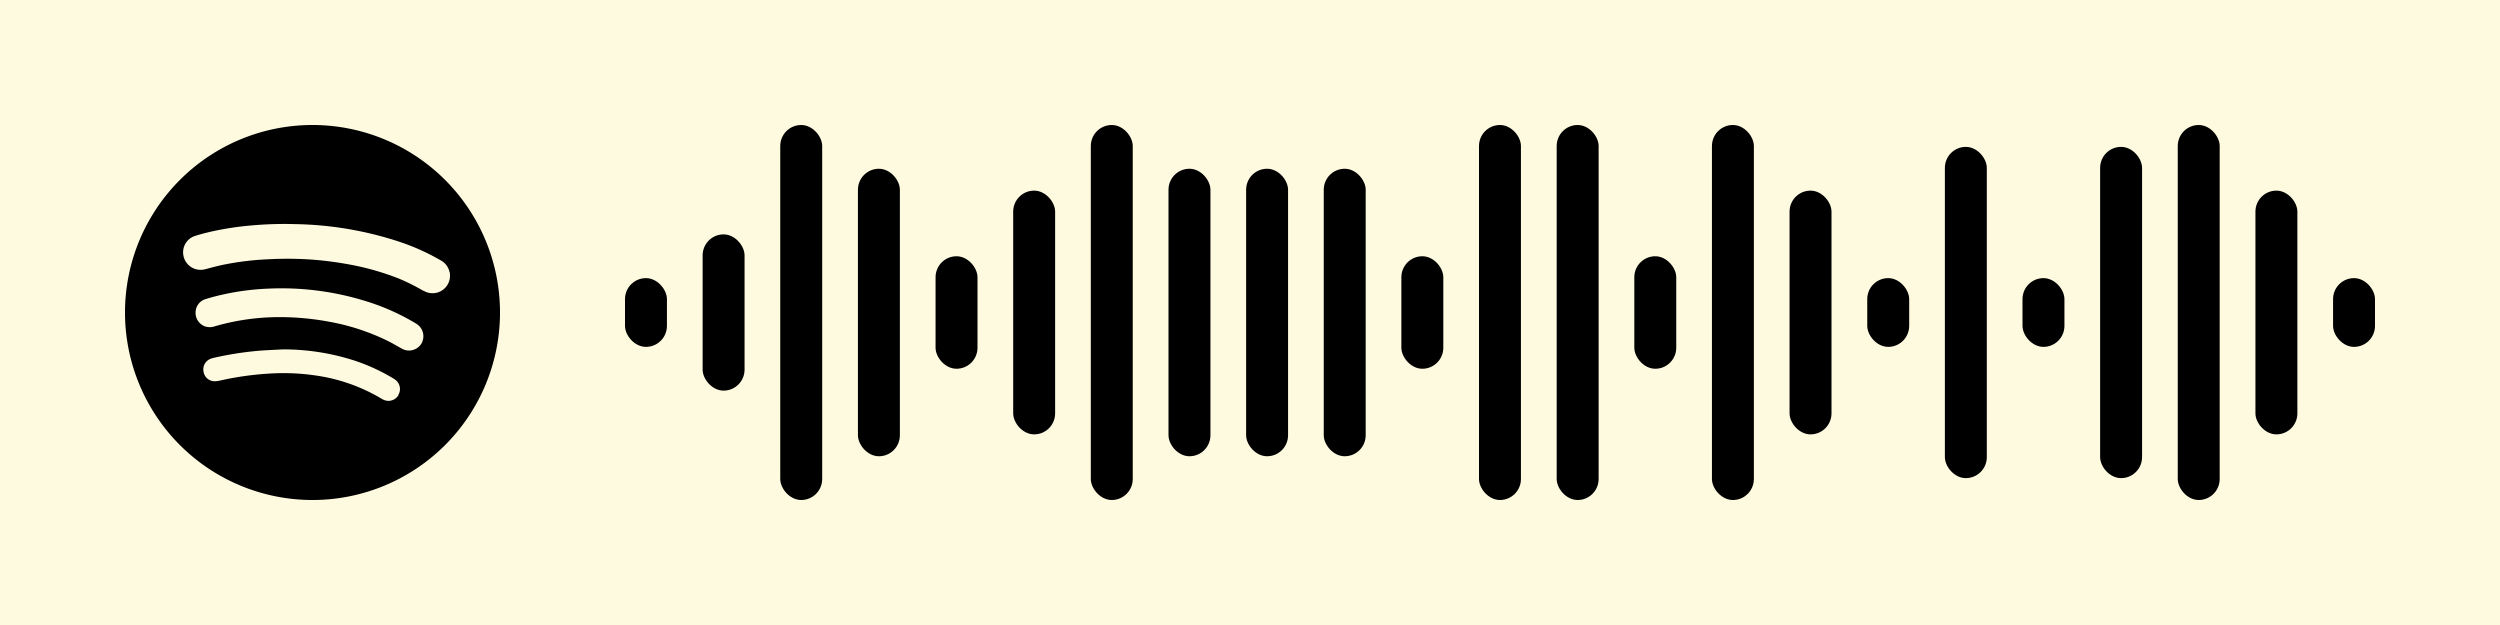 <svg width="640" height="160" viewBox="0 0 400 100" xmlns="http://www.w3.org/2000/svg" xmlns:xlink="http://www.w3.org/1999/xlink">
<rect x="0" y="0" width="400" height="100" fill="#fefae0"/>
<rect x="100.00" y="44.50" width="6.71" height="11.00" rx="3.36" ry="3.36" fill="#000000"/>
<rect x="112.42" y="37.50" width="6.71" height="25.00" rx="3.36" ry="3.36" fill="#000000"/>
<rect x="124.84" y="20.00" width="6.71" height="60.00" rx="3.36" ry="3.36" fill="#000000"/>
<rect x="137.27" y="27.00" width="6.71" height="46.00" rx="3.36" ry="3.36" fill="#000000"/>
<rect x="149.69" y="41.00" width="6.71" height="18.00" rx="3.36" ry="3.36" fill="#000000"/>
<rect x="162.11" y="30.50" width="6.71" height="39.00" rx="3.36" ry="3.36" fill="#000000"/>
<rect x="174.53" y="20.00" width="6.71" height="60.00" rx="3.36" ry="3.36" fill="#000000"/>
<rect x="186.96" y="27.00" width="6.71" height="46.00" rx="3.36" ry="3.36" fill="#000000"/>
<rect x="199.38" y="27.00" width="6.71" height="46.00" rx="3.36" ry="3.36" fill="#000000"/>
<rect x="211.80" y="27.00" width="6.71" height="46.00" rx="3.36" ry="3.36" fill="#000000"/>
<rect x="224.22" y="41.00" width="6.71" height="18.00" rx="3.36" ry="3.36" fill="#000000"/>
<rect x="236.64" y="20.00" width="6.71" height="60.00" rx="3.36" ry="3.36" fill="#000000"/>
<rect x="249.07" y="20.00" width="6.71" height="60.00" rx="3.36" ry="3.36" fill="#000000"/>
<rect x="261.49" y="41.00" width="6.71" height="18.00" rx="3.36" ry="3.36" fill="#000000"/>
<rect x="273.91" y="20.00" width="6.71" height="60.00" rx="3.36" ry="3.36" fill="#000000"/>
<rect x="286.33" y="30.50" width="6.71" height="39.00" rx="3.36" ry="3.36" fill="#000000"/>
<rect x="298.76" y="44.50" width="6.71" height="11.00" rx="3.36" ry="3.36" fill="#000000"/>
<rect x="311.18" y="23.50" width="6.71" height="53.00" rx="3.36" ry="3.36" fill="#000000"/>
<rect x="323.60" y="44.50" width="6.71" height="11.00" rx="3.36" ry="3.36" fill="#000000"/>
<rect x="336.02" y="23.50" width="6.71" height="53.00" rx="3.36" ry="3.36" fill="#000000"/>
<rect x="348.44" y="20.00" width="6.71" height="60.00" rx="3.36" ry="3.36" fill="#000000"/>
<rect x="360.87" y="30.50" width="6.71" height="39.00" rx="3.36" ry="3.36" fill="#000000"/>
<rect x="373.29" y="44.50" width="6.71" height="11.00" rx="3.36" ry="3.36" fill="#000000"/>
<g transform="translate(20,20)"><path fill="#000000" d="M30,0A30,30,0,1,1,0,30,30,30,0,0,1,30,0M43.73,43.2a1.85,1.85,0,0,0-.47-2.43,5,5,0,0,0-.48-.31,30.64,30.64,0,0,0-5.92-2.72,37.07,37.07,0,0,0-11.56-1.84c-1.33.07-2.67.12-4,.23a52.44,52.44,0,0,0-7.08,1.12,3.45,3.45,0,0,0-.54.16,1.83,1.83,0,0,0-1.11,2.08A1.79,1.79,0,0,0,14.37,41a4.29,4.29,0,0,0,.88-.12,48.93,48.93,0,0,1,8.66-1.15,35.33,35.33,0,0,1,6.75.37,28.29,28.29,0,0,1,10.25,3.61,4.77,4.77,0,0,0,.5.27,1.85,1.85,0,0,0,2.33-.74M47.41,35a2.34,2.34,0,0,0-.78-3.19l-.35-.21a35.72,35.72,0,0,0-7.38-3.3,45.39,45.39,0,0,0-15.7-2.13,41.19,41.19,0,0,0-7.39.92c-1,.22-2,.48-2.94.77A2.26,2.26,0,0,0,11.29,30a2.32,2.32,0,0,0,1.44,2.2,2.47,2.47,0,0,0,1.67,0,37,37,0,0,1,10.38-1.46,43,43,0,0,1,7.91.74,35.46,35.46,0,0,1,9.58,3.18c.66.34,1.3.72,1.95,1.08A2.33,2.33,0,0,0,47.41,35m.35-8.49A2.79,2.79,0,0,0,52,24.11c0-.2,0-.4-.08-.6a2.78,2.78,0,0,0-1.4-1.85,35.91,35.91,0,0,0-6.41-2.91,56.19,56.19,0,0,0-16.86-2.89,58.46,58.46,0,0,0-7,.21,48.31,48.31,0,0,0-6.52,1c-.87.2-1.73.42-2.58.7a2.73,2.73,0,0,0-1.85,2.68,2.79,2.79,0,0,0,2,2.61,2.9,2.9,0,0,0,1.6,0c.87-.23,1.75-.47,2.63-.66a45.52,45.52,0,0,1,7.26-.91,57.42,57.42,0,0,1,6.4,0,53.7,53.7,0,0,1,6.11.72,42.63,42.63,0,0,1,8.49,2.35,33.25,33.25,0,0,1,4,2"/></g>
</svg>